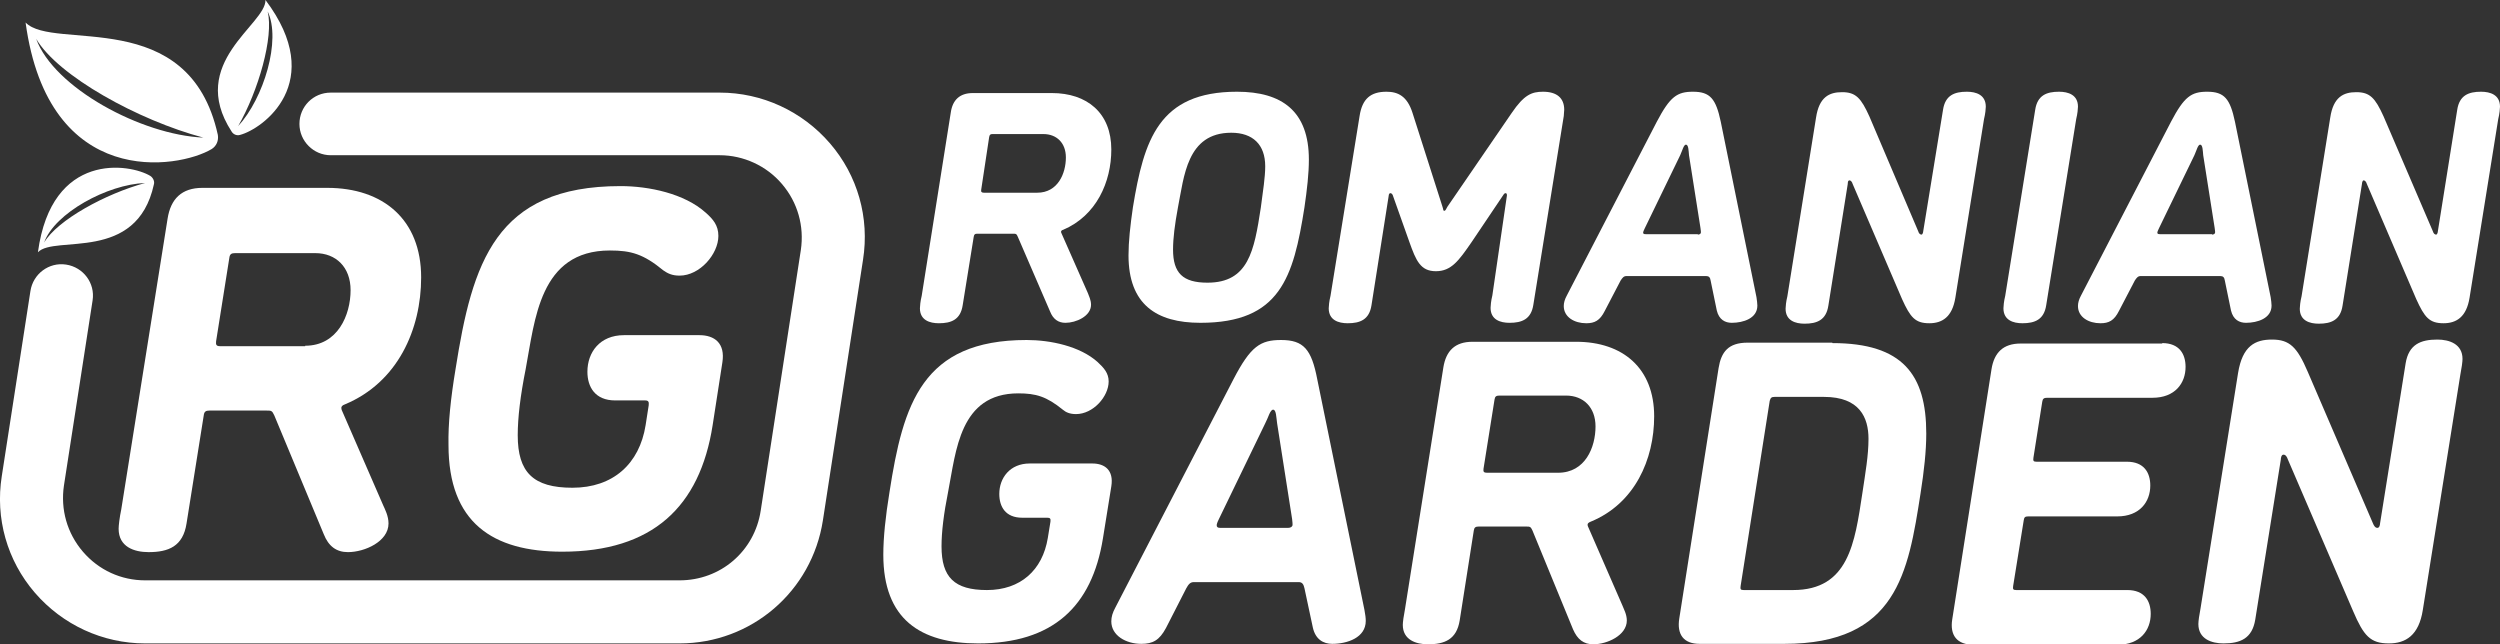 <?xml version="1.0" encoding="utf-8"?>
<!-- Generator: Adobe Illustrator 27.4.1, SVG Export Plug-In . SVG Version: 6.00 Build 0)  -->
<svg version="1.1" id="Layer_1" xmlns="http://www.w3.org/2000/svg" xmlns:xlink="http://www.w3.org/1999/xlink" x="0px" y="0px"
	 viewBox="0 0 566.9 146.1" style="enable-background:new 0 0 566.9 146.1;" xml:space="preserve">
<rect x="0" y="0" width="566.9" height="146.1" fill="#333333" stroke="none"/>
<style type="text/css">
	.st0{fill:#FFFFFF;}
</style>
<g>
	<g>
		<path class="st0" d="M230.8,53.7c-0.3-0.7-0.4-0.7-1-0.7h-8.2c-0.5,0-0.7,0.1-0.8,0.7l-2.5,15.5c-0.5,3.3-2.6,4.1-5.4,4.1
			c-2.1,0-4.3-0.7-4.3-3.4c0-0.4,0.1-1.6,0.4-2.8l6.6-41.6c0.4-2.8,2-4.4,5-4.4h17.9c8,0,13.5,4.5,13.5,12.8c0,7.4-3.4,15-10.9,18.2
			c-0.4,0.1-0.5,0.3-0.5,0.5c0,0.1,0.1,0.3,0.1,0.3l6,13.6c0.2,0.6,0.7,1.5,0.7,2.6c0,2.6-3.4,4.1-5.8,4.1c-1.6,0-2.8-0.8-3.5-2.6
			L230.8,53.7z M235.2,43.7c4.7,0,6.5-4.4,6.5-8c0-3.3-2.1-5.3-5.1-5.3h-11.5c-0.5,0-0.7,0.1-0.8,0.7L222.5,43
			c-0.1,0.5,0.1,0.7,0.6,0.7H235.2z"/>
		<path class="st0" d="M280.5,20.8c10.2,0,16.3,4.4,16.3,15.4c0,3.1-0.4,6.7-1,10.8c-2.5,15.9-5.5,26.2-23.6,26.2
			c-10,0-16.3-4.2-16.3-15.3c0-3.1,0.4-6.8,1-10.9C259.4,31.8,262.7,20.8,280.5,20.8z M286.9,37.7c0-4.9-2.8-7.6-7.7-7.6
			c-10.1,0-10.7,10-12.1,17c-0.7,3.8-1.1,6.9-1.1,9.5c0,5.3,2.2,7.5,7.8,7.5c9.3,0,10.6-7.2,12.1-17
			C286.4,43.3,286.9,40.2,286.9,37.7z"/>
		<path class="st0" d="M341.7,44.4c0,0,0.1-0.6-0.3-0.6c-0.3,0-0.5,0.4-0.5,0.4l-7.2,10.7c-2.9,4.2-4.6,6.6-8.1,6.6s-4.5-2.4-6-6.6
			l-3.8-10.7c0,0-0.2-0.4-0.5-0.4c-0.4,0-0.4,0.6-0.4,0.6l-3.9,24.8c-0.5,3.3-2.6,4.1-5.4,4.1c-2.1,0-4.3-0.7-4.3-3.4
			c0-0.4,0.1-1.6,0.4-2.8l6.6-40.8c0.6-3.9,2.5-5.5,6.1-5.5c2.6,0,4.7,1,5.9,4.8l6.8,21.3c0.2,0.5,0.1,0.9,0.4,0.9
			c0.3,0,0.4-0.4,0.7-0.9l14.6-21.3c2.8-4.1,4.5-4.8,7.1-4.8c3.1,0,4.8,1.4,4.8,4.1c0,0.4-0.1,0.9-0.1,1.4l-6.9,42.8
			c-0.5,3.3-2.6,4.1-5.4,4.1c-2.1,0-4.3-0.7-4.3-3.4c0-0.4,0.1-1.6,0.4-2.8L341.7,44.4z"/>
		<path class="st0" d="M363.9,70.5c-1.1,2.2-2.3,2.8-4.2,2.8c-2.7,0-5.1-1.4-5.1-3.9c0-0.7,0.2-1.5,0.7-2.4l20.4-39.4
			c3-5.7,4.6-6.8,8.2-6.8c3.9,0,5.2,1.6,6.3,6.8l8.1,39.8c0.1,0.8,0.2,1.3,0.2,1.9c0,2.9-3.2,3.9-5.8,3.9c-1.5,0-2.9-0.7-3.4-2.8
			l-1.4-6.8c-0.1-0.7-0.4-1-1-1h-18.1c-0.6,0-0.9,0.4-1.3,1L363.9,70.5z M385,53.2c0.4,0,0.7-0.2,0.7-0.5c0-0.1,0-0.4-0.1-1
			l-2.6-16.5c-0.1-1-0.1-2.4-0.7-2.4c-0.5,0-0.8,1.3-1.3,2.4l-8,16.5c-0.3,0.6-0.4,0.9-0.4,1c0,0.3,0.1,0.4,0.6,0.4H385z"/>
		<path class="st0" d="M440.6,24.9c0.5-3.3,2.6-4.1,5.4-4.1c2.1,0,4.3,0.7,4.3,3.4c0,0.4-0.1,1.6-0.4,2.8l-6.5,40.5
			c-0.7,4.4-3,5.8-5.9,5.8c-3.2,0-4.3-1.3-6.2-5.5l-11.2-26.1c-0.1-0.4-0.4-0.8-0.7-0.8c-0.4,0-0.4,0.6-0.4,0.8l-4.4,27.6
			c-0.5,3.3-2.6,4.1-5.4,4.1c-2.1,0-4.3-0.7-4.3-3.4c0-0.4,0.1-1.6,0.4-2.8l6.5-40.5c0.7-4.7,3-5.8,5.9-5.8c3.1,0,4.3,1.3,6.2,5.5
			L435,52.5c0.1,0.4,0.4,0.7,0.7,0.7s0.4-0.6,0.4-0.7L440.6,24.9z"/>
		<path class="st0" d="M464,69.2c-0.5,3.3-2.6,4.1-5.4,4.1c-2.1,0-4.3-0.7-4.3-3.4c0-0.4,0.1-1.6,0.4-2.8l6.8-42.2
			c0.5-3.3,2.6-4.1,5.4-4.1c2.1,0,4.3,0.7,4.3,3.4c0,0.4-0.1,1.6-0.4,2.8L464,69.2z"/>
		<path class="st0" d="M480.5,70.5c-1.1,2.2-2.3,2.8-4.2,2.8c-2.7,0-5.1-1.4-5.1-3.9c0-0.7,0.2-1.5,0.7-2.4l20.4-39.4
			c3-5.7,4.6-6.8,8.2-6.8c3.9,0,5.2,1.6,6.3,6.8l8.1,39.8c0.1,0.8,0.2,1.3,0.2,1.9c0,2.9-3.2,3.9-5.8,3.9c-1.5,0-2.9-0.7-3.4-2.8
			l-1.4-6.8c-0.1-0.7-0.4-1-1-1h-18.1c-0.6,0-0.9,0.4-1.3,1L480.5,70.5z M501.6,53.2c0.4,0,0.7-0.2,0.7-0.5c0-0.1,0-0.4-0.1-1
			l-2.6-16.5c-0.1-1-0.1-2.4-0.7-2.4c-0.5,0-0.8,1.3-1.3,2.4l-8,16.5c-0.3,0.6-0.4,0.9-0.4,1c0,0.3,0.1,0.4,0.6,0.4H501.6z"/>
		<path class="st0" d="M557.2,24.9c0.5-3.3,2.6-4.1,5.4-4.1c2.1,0,4.3,0.7,4.3,3.4c0,0.4-0.1,1.6-0.4,2.8l-6.5,40.5
			c-0.7,4.4-3,5.8-5.9,5.8c-3.2,0-4.3-1.3-6.2-5.5l-11.2-26.1c-0.1-0.4-0.4-0.8-0.7-0.8s-0.4,0.6-0.4,0.8l-4.4,27.6
			c-0.5,3.3-2.6,4.1-5.4,4.1c-2.1,0-4.3-0.7-4.3-3.4c0-0.4,0.1-1.6,0.4-2.8l6.5-40.5c0.7-4.7,3-5.8,5.9-5.8c3.1,0,4.3,1.3,6.2,5.5
			l11.2,26.1c0.1,0.4,0.4,0.7,0.7,0.7s0.4-0.6,0.4-0.7L557.2,24.9z"/>
	</g>
	<path class="st0" d="M201.7,111.6c3.1-20,7.4-34.5,31.1-34.5c5.4,0,12.1,1.4,16.1,5c1.4,1.3,2.5,2.5,2.5,4.4c0,3.4-3.5,7.4-7.4,7.4
		c-1.4,0-2.3-0.4-3-1c-3.7-3-6.1-3.7-10.1-3.7c-13.3,0-14.1,13.1-15.9,22.3c-1,5-1.5,9.1-1.5,12.4c0,7,2.9,9.9,10.3,9.9
		c7.6,0,12.6-4.5,13.8-11.8l0.6-3.7c0.1-0.7-0.1-0.9-0.7-0.9h-5.7c-3.8,0-5.2-2.5-5.2-5.4c0-3.6,2.4-6.9,6.9-6.9h14.2
		c2.8,0,4.9,1.5,4.3,5.2l-1.9,11.8c-2.5,15.5-11.4,23.8-28.3,23.8c-13.1,0-21.5-5.5-21.5-20.1C200.3,121.9,200.8,117.1,201.7,111.6z
		"/>
	<path class="st0" d="M264.4,142.4c-1.5,2.8-3,3.6-5.6,3.6c-3.5,0-6.8-1.9-6.8-5.1c0-1,0.3-2,0.9-3.1L279.7,86
		c3.9-7.5,6.1-8.9,10.8-8.9c5.1,0,6.9,2.1,8.2,8.9l10.7,52.3c0.2,1.1,0.3,1.8,0.3,2.5c0,3.8-4.2,5.2-7.6,5.2c-2,0-3.8-1-4.4-3.7
		l-1.9-8.9c-0.2-0.9-0.5-1.4-1.3-1.4h-23.8c-0.8,0-1.2,0.5-1.7,1.4L264.4,142.4z M292.1,119.7c0.6,0,1-0.3,1-0.7
		c0-0.2,0-0.5-0.1-1.3l-3.4-21.7c-0.2-1.4-0.2-3.1-0.9-3.1c-0.7,0-1.1,1.8-1.8,3.1l-10.5,21.7c-0.4,0.8-0.5,1.2-0.5,1.4
		c0,0.4,0.2,0.6,0.8,0.6H292.1z"/>
	<path class="st0" d="M347.5,120.3c-0.4-0.9-0.6-0.9-1.4-0.9h-10.8c-0.7,0-1,0.2-1.1,0.9l-3.2,20.4c-0.7,4.3-3.4,5.4-7.2,5.4
		c-2.7,0-5.7-1-5.7-4.4c0-0.6,0.2-2.1,0.5-3.6l8.7-54.8c0.6-3.7,2.6-5.8,6.6-5.8h23.5c10.6,0,17.7,6,17.7,16.9
		c0,9.8-4.4,19.8-14.4,23.9c-0.5,0.2-0.7,0.4-0.7,0.7c0,0.2,0.1,0.4,0.1,0.4l7.8,17.9c0.3,0.8,1,2,1,3.4c0,3.4-4.5,5.4-7.6,5.4
		c-2.2,0-3.6-1.1-4.6-3.4L347.5,120.3z M353.3,107.2c6.2,0,8.5-5.8,8.5-10.5c0-4.3-2.7-7-6.7-7H340c-0.7,0-1,0.2-1.1,0.9l-2.5,15.7
		c-0.1,0.7,0.1,0.9,0.8,0.9H353.3z"/>
	<path class="st0" d="M415.5,77.8c16,0,21.3,7.2,21.3,20.5c0,4-0.5,8.5-1.3,13.6c-2.8,18-5.4,34.1-30.9,34.1h-19.2
		c-3.6,0-5.2-2.1-4.6-5.8l8.9-56.7c0.6-3.7,2.2-5.8,6.6-5.8H415.5z M406.6,133.8c12.6,0,14-10.7,15.7-21.9c0.7-4.7,1.4-8.6,1.4-12.4
		c0-4.8-2-9.5-10.1-9.5h-11.2c-0.7,0-0.9,0.2-1.1,0.9l-6.6,42c-0.1,0.7,0,0.9,0.7,0.9H406.6z"/>
	<path class="st0" d="M490.3,77.8c3.9,0,5.3,2.5,5.3,5.4c0,3.7-2.4,7-7.5,7h-23.9c-0.7,0-1,0.2-1.1,0.9l-2,12.7
		c-0.1,0.7,0,0.9,0.7,0.9h20.5c3.9,0,5.3,2.5,5.3,5.4c0,3.7-2.4,7-7.5,7h-20.2c-0.7,0-0.9,0.2-1,0.9l-2.4,14.9
		c-0.1,0.7,0,0.9,0.7,0.9h25.2c3.9,0,5.3,2.5,5.3,5.4c0,3.7-2.4,7-7.5,7h-32.7c-3.7,0-5.4-2.1-4.8-5.8l8.9-56.7
		c0.6-3.7,2.6-5.8,6.6-5.8H490.3z"/>
	<path class="st0" d="M545.5,82.4c0.7-4.3,3.4-5.4,7.2-5.4c2.7,0,5.7,1,5.7,4.4c0,0.6-0.2,2.1-0.5,3.6l-8.5,53.3
		c-0.9,5.8-3.9,7.6-7.7,7.6c-4.2,0-5.7-1.7-8.1-7.3l-14.8-34.4c-0.2-0.6-0.5-1.1-1-1.1s-0.6,0.8-0.6,1.1l-5.8,36.3
		c-0.7,4.3-3.4,5.4-7.2,5.4c-2.7,0-5.7-1-5.7-4.4c0-0.6,0.2-2.1,0.5-3.6l8.5-53.3c1-6.2,3.9-7.6,7.7-7.6c4,0,5.7,1.7,8.1,7.3
		l14.8,34.4c0.2,0.5,0.5,1,1,1s0.6-0.8,0.6-1L545.5,82.4z"/>
	<path class="st0" d="M48,33.8c1.1-0.7,1.6-1.9,1.4-3.2C42.9,1,12.1,11.7,5.8,5.1C11,43.2,40.5,38.3,48,33.8z M8.2,8.8
		c4.9,8.4,23.2,18.5,37.9,22.4C32.1,30.6,12.2,19.9,8.2,8.8z"/>
	<path class="st0" d="M60.2,0c0.1,5.6-17.8,14.2-7.7,29.8c0.4,0.7,1.2,1,1.9,0.8C59.5,29.3,74.3,18.7,60.2,0z M54,28.6
		c4.6-8,8.1-20.2,6.7-26C63.8,9.1,59.8,22.3,54,28.6z"/>
	<path class="st0" d="M8.6,57.2c3.8-4,22.4,2.5,26.3-15.4c0.2-0.7-0.2-1.5-0.8-1.9C29.5,37.1,11.7,34.2,8.6,57.2z M32.9,41.5
		C24,43.9,13,49.9,10,55C12.4,48.3,24.4,41.8,32.9,41.5z"/>
	<g>
		<path class="st0" d="M62.2,94.2c-0.5-1.1-0.7-1.1-1.7-1.1h-13c-0.8,0-1.2,0.2-1.3,1.1l-3.9,24.5c-0.8,5.2-4.1,6.5-8.6,6.5
			c-3.3,0-6.8-1.2-6.8-5.3c0-0.7,0.2-2.5,0.6-4.4l10.5-65.9c0.7-4.5,3.2-7,7.9-7h28.3c12.7,0,21.3,7.2,21.3,20.3
			c0,11.8-5.3,23.8-17.3,28.8c-0.6,0.2-0.8,0.5-0.8,0.8c0,0.2,0.1,0.5,0.1,0.5l9.4,21.6c0.4,0.9,1.2,2.4,1.2,4.1
			c0,4.1-5.4,6.5-9.2,6.5c-2.6,0-4.4-1.3-5.5-4.1L62.2,94.2z M69.2,78.4c7.4,0,10.3-7,10.3-12.6c0-5.2-3.3-8.4-8-8.4H53.3
			c-0.8,0-1.2,0.2-1.3,1.1L49,77.4c-0.1,0.8,0.1,1.1,0.9,1.1H69.2z"/>
	</g>
	<g>
		<g>
			<path class="st0" d="M103.3,83.7c3.8-24.1,9-41.5,37.4-41.5c6.5,0,14.5,1.7,19.3,6c1.7,1.5,2.9,2.9,2.9,5.3c0,4.1-4.2,9-8.8,9
				c-1.7,0-2.7-0.5-3.7-1.2c-4.5-3.7-7.3-4.5-12.1-4.5c-16,0-17,15.8-19.1,26.9c-1.2,6-1.8,11-1.8,15c0,8.4,3.5,11.9,12.4,11.9
				c9.2,0,15.2-5.4,16.6-14.2l0.7-4.5c0.1-0.8-0.1-1.1-0.8-1.1h-6.8c-4.6,0-6.3-3.1-6.3-6.5c0-4.4,2.8-8.3,8.3-8.3h17.1
				c3.4,0,5.9,1.8,5.2,6.2l-2.2,14.2c-2.9,18.6-13.7,28.7-34.1,28.7c-15.8,0-25.8-6.6-25.8-24.2C101.6,96.1,102.2,90.3,103.3,83.7z"
				/>
		</g>
	</g>
	<path class="st0" d="M154.1,145.9H32.9c-9.6,0-18.7-4.2-25-11.5c-6.3-7.3-9-16.9-7.5-26.4l6.5-42c0.6-3.9,4.2-6.6,8.1-6
		c3.9,0.6,6.6,4.2,6,8.1l-6.5,42c-0.8,5.4,0.7,10.8,4.3,15s8.7,6.5,14.1,6.5h121.2c9.3,0,17-6.6,18.4-15.8l9.1-59.1
		c0.8-5.4-0.7-10.8-4.3-15c-3.5-4.1-8.7-6.5-14.1-6.5H75c-3.9,0-7.1-3.2-7.1-7.1S71,21,75,21h88.2c9.6,0,18.7,4.2,25,11.5
		c6.3,7.3,9,16.9,7.5,26.4l-9.1,59.1C184.1,134.1,170.4,145.9,154.1,145.9z"/>
</g>
</svg>
